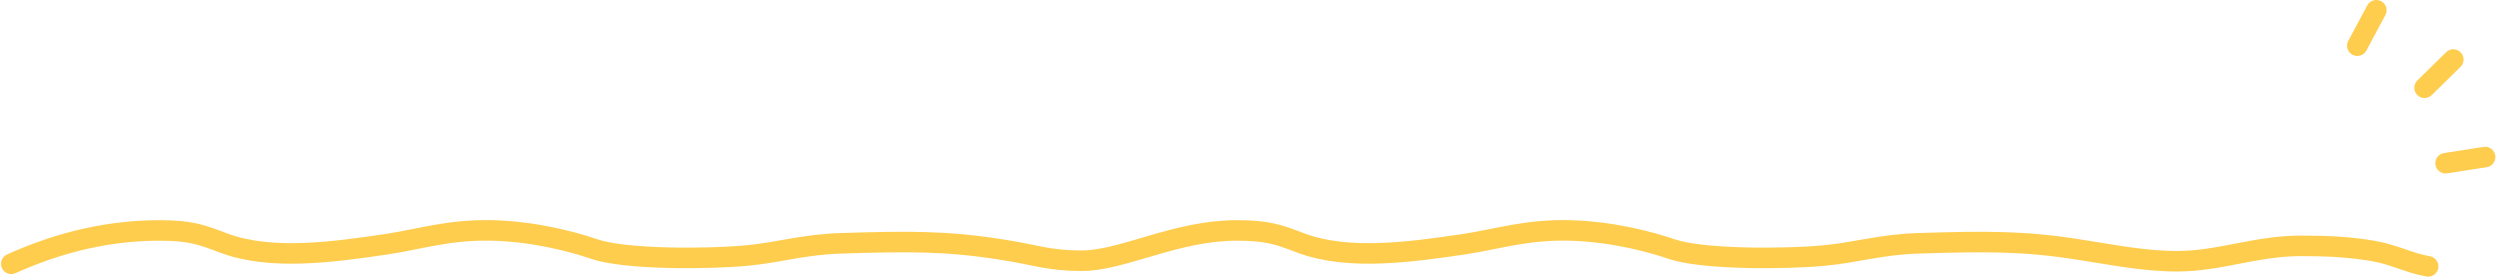 <svg version="1.1" id="Layer_1" xmlns="http://www.w3.org/2000/svg" x="0" y="0" viewBox="0 0 487.1 54" style="enable-background:new 0 0 487.1 54" xml:space="preserve"><style>.st0{fill:none;stroke:#ffcd4e;stroke-width:4;stroke-linecap:round;stroke-linejoin:round}</style><path class="st0" d="M210.8 50.8c7.9 0 18.3-5.9 30.1-5.9 6.2 0 8.2.8 12.7 2.5 9.2 3.4 21.3 1.7 31.5.2 6.7-1 12.2-2.9 20.7-2.7 8.6.2 16.3 2.4 19.8 3.6 6 2.1 22.2 2 29.7 1.3 6.5-.6 11.2-2.2 18.7-2.4 12.9-.4 20.4-.5 31.5 1.3 5.9.9 12.2 2.2 18.7 2.2 8.2 0 15.4-3 24.1-3 5.1 0 9.4.2 14.1 1 4.1.7 6.8 2.3 10.7 3M2.2 51.4c7.1-3.2 17-6.5 28.8-6.5 6.2 0 8.2.8 12.7 2.5 9.2 3.4 21.3 1.7 31.5.2 6.7-1 12.2-2.9 20.7-2.7 8.6.2 16.3 2.4 19.8 3.6 6 2.1 22.2 2 29.7 1.3 6.5-.6 11.2-2.2 18.7-2.4 12.9-.4 20.4-.5 31.5 1.3 5.9.9 8.7 2.1 15.1 2.1M459.3 8.9 463 2M472.4 17.1l5.6-5.5M476.5 31.8l7.7-1.2"/></svg>